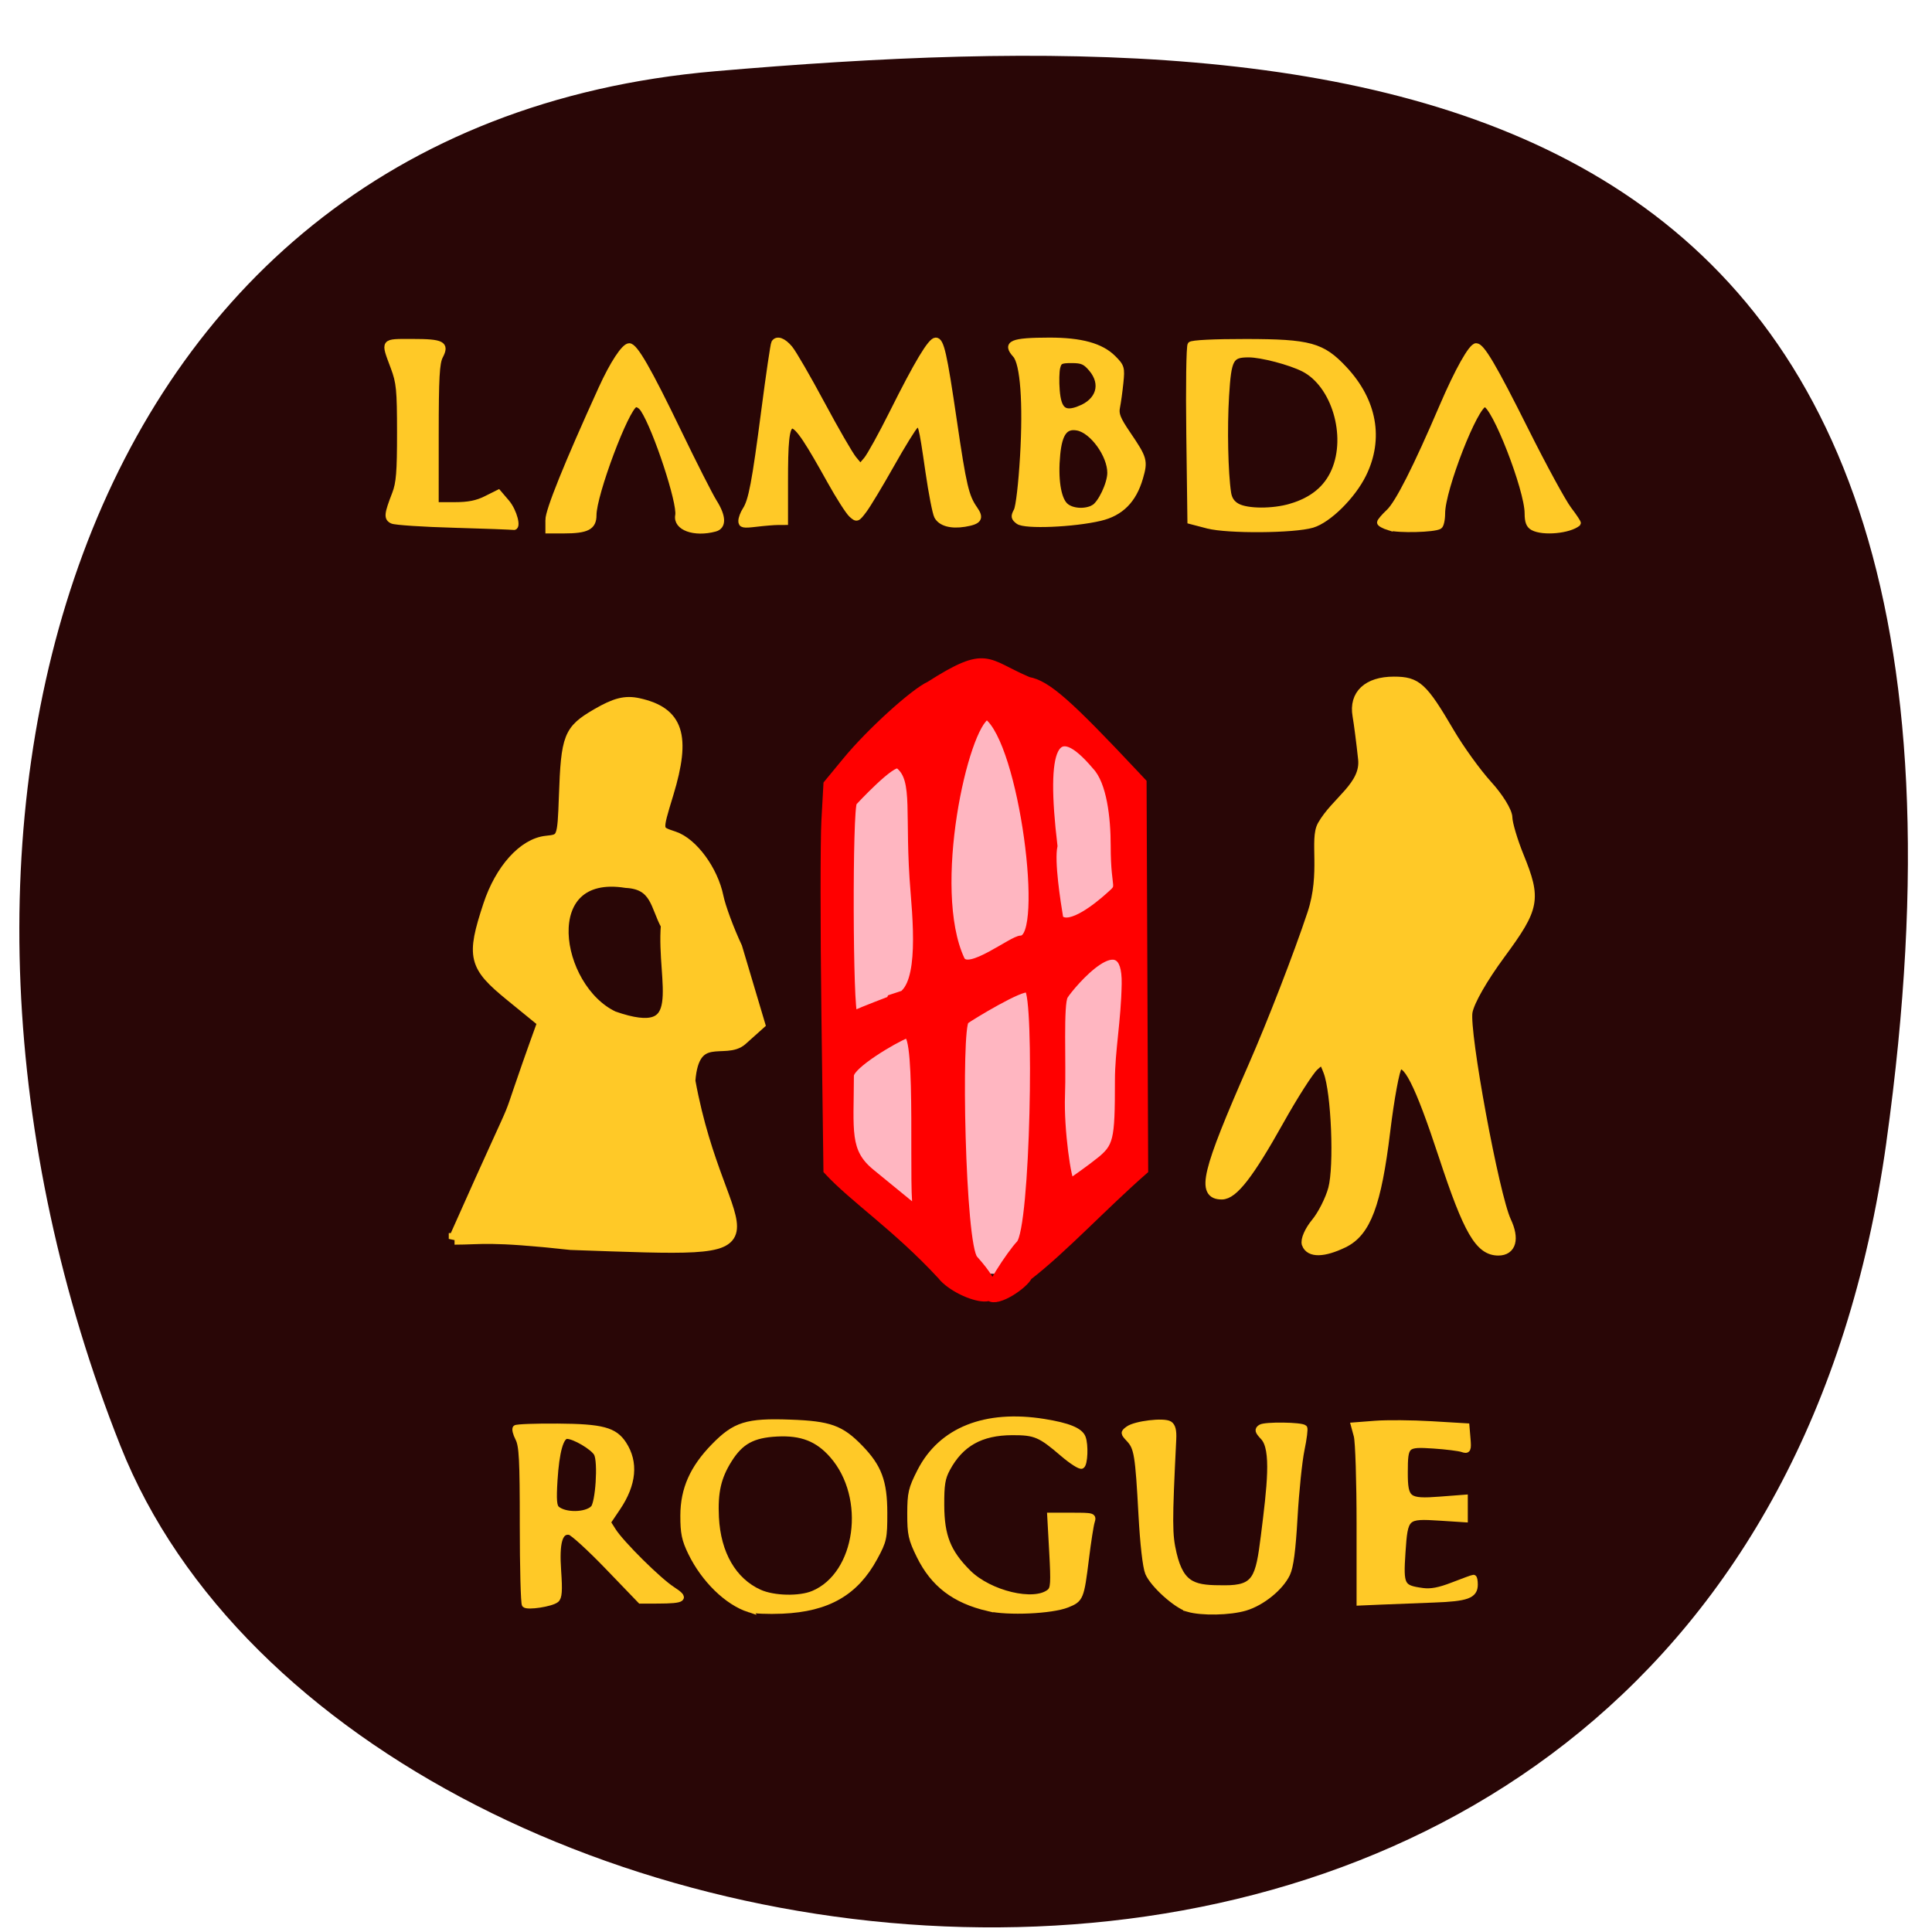 <svg xmlns="http://www.w3.org/2000/svg" viewBox="0 0 256 256"><defs><clipPath><path d="M 0,64 H64 V128 H0 z"/></clipPath></defs><g fill="#290606" color="#000"><path d="m -1360.14 1641.33 c 46.11 -98.28 -119.59 -146.07 -181.85 -106.06 -62.25 40.01 -83.52 108.58 -13.01 143.08 70.51 34.501 148.75 61.26 194.86 -37.03 z" transform="matrix(0.917 0.495 0.634 -1.228 456.6 2840.18)"/></g><g fill="#ffc927" stroke="#ffc927"><g stroke-width="0.752"><path d="m 60.2 69.56 c -4.137 -0.119 -7.834 -0.363 -8.214 -0.542 -0.765 -0.359 -0.716 -0.865 0.347 -3.604 0.534 -1.376 0.656 -2.89 0.653 -8.09 -0.004 -5.695 -0.096 -6.641 -0.847 -8.651 -1.327 -3.555 -1.452 -3.385 2.495 -3.385 3.978 0 4.542 0.292 3.698 1.91 -0.468 0.897 -0.573 2.805 -0.575 10.408 l -0.002 9.309 h 2.498 c 1.816 0 2.947 -0.224 4.145 -0.823 l 1.647 -0.823 l 1.105 1.293 c 0.988 1.155 1.593 3.484 0.854 3.286 -0.155 -0.041 -3.667 -0.173 -7.805 -0.292 z"/><path d="m 72.64 68.911 c 0 -1.27 2.468 -7.388 7.03 -17.413 1.502 -3.305 3.037 -5.642 3.706 -5.642 0.762 0 2.537 3.086 6.537 11.366 2.061 4.267 4.182 8.445 4.712 9.284 1.22 1.932 1.263 3.254 0.117 3.561 -2.747 0.736 -5.207 -0.16 -4.897 -1.783 0.311 -1.628 -2.918 -11.451 -4.617 -14.04 -0.302 -0.462 -0.784 -0.748 -1.071 -0.638 -1.2 0.461 -5.494 11.907 -5.494 14.646 0 1.599 -0.881 2.055 -3.974 2.055 h -2.044 v -1.393 z"/><path d="m 98.21 69.03 c 0 -0.346 0.245 -1 0.543 -1.463 0.8 -1.227 1.252 -3.611 2.5 -13.196 0.618 -4.747 1.212 -8.774 1.319 -8.948 0.374 -0.606 1.218 -0.309 2.092 0.736 0.484 0.579 2.392 3.873 4.24 7.32 1.848 3.448 3.751 6.74 4.23 7.317 l 0.87 1.048 l 0.797 -0.94 c 0.439 -0.517 1.981 -3.31 3.427 -6.206 3.305 -6.618 5.09 -9.591 5.759 -9.591 0.728 0 1.108 1.669 2.437 10.719 1.257 8.559 1.59 9.976 2.726 11.595 0.882 1.257 0.593 1.693 -1.333 2.01 -1.803 0.293 -3.166 -0.086 -3.664 -1.016 -0.224 -0.418 -0.743 -3.082 -1.153 -5.919 -0.927 -6.406 -0.995 -6.651 -1.687 -6.076 -0.291 0.242 -1.734 2.578 -3.206 5.191 -1.472 2.614 -3.098 5.313 -3.614 5.999 -0.908 1.207 -0.961 1.225 -1.676 0.578 -0.406 -0.368 -1.685 -2.367 -2.841 -4.444 -5.456 -9.794 -5.936 -9.788 -5.936 0.08 v 5.36 l -0.94 0.003 c -0.517 0.002 -1.829 0.11 -2.915 0.24 -1.69 0.203 -1.975 0.147 -1.975 -0.393 z"/><path d="m 134.93 69.09 c -0.607 -0.463 -0.64 -0.661 -0.234 -1.419 0.271 -0.506 0.629 -3.574 0.841 -7.201 0.414 -7.081 0.029 -12.315 -0.988 -13.439 -1.389 -1.535 -0.502 -1.914 4.498 -1.921 4.188 -0.006 6.856 0.729 8.457 2.329 1.123 1.123 1.177 1.305 0.974 3.283 -0.118 1.151 -0.319 2.604 -0.446 3.229 -0.19 0.931 0.066 1.573 1.425 3.573 2.191 3.225 2.28 3.542 1.622 5.804 -0.863 2.968 -2.553 4.667 -5.287 5.316 -3.538 0.84 -9.997 1.106 -10.861 0.447 z m 9.977 -1.825 c 0.915 -0.49 2.18 -3.139 2.192 -4.589 0.019 -2.354 -2.333 -5.625 -4.317 -6 -1.634 -0.312 -2.394 0.692 -2.672 3.535 -0.312 3.186 0.08 5.814 1.01 6.74 0.799 0.799 2.609 0.951 3.791 0.319 z m -1.868 -13.1 c 2.586 -1.01 3.269 -3.277 1.59 -5.273 -0.815 -0.969 -1.243 -1.157 -2.626 -1.157 -1.456 0 -1.68 0.113 -1.892 0.958 -0.132 0.527 -0.163 1.896 -0.067 3.044 0.217 2.615 0.965 3.222 2.996 2.429 z"/><path d="m 160.03 69.66 l -2.315 -0.604 l -0.149 -11.509 c -0.082 -6.33 -0.005 -11.678 0.171 -11.885 0.192 -0.227 3.116 -0.372 7.353 -0.367 8.467 0.011 10.116 0.465 13.04 3.588 3.952 4.225 4.863 9.254 2.533 13.986 -1.42 2.884 -4.622 6.05 -6.766 6.689 -2.436 0.726 -11.226 0.79 -13.865 0.101 z m 11.02 -2.555 c 2.857 -0.848 4.745 -2.402 5.745 -4.727 2.02 -4.685 -0.014 -11.428 -4.061 -13.493 -1.778 -0.907 -5.589 -1.906 -7.272 -1.906 -2.393 0 -2.675 0.52 -2.98 5.504 -0.259 4.232 -0.133 10.162 0.271 12.829 0.125 0.827 0.512 1.397 1.203 1.772 1.325 0.719 4.711 0.73 7.094 0.022 z"/><path d="m 184.06 69.906 c -0.672 -0.207 -1.222 -0.51 -1.222 -0.672 0 -0.162 0.532 -0.792 1.182 -1.4 1.214 -1.135 3.581 -5.805 7.08 -13.972 2.037 -4.754 3.865 -8.01 4.499 -8.01 0.75 0 2.329 2.681 6.569 11.156 2.397 4.791 4.964 9.505 5.704 10.474 0.74 0.97 1.292 1.808 1.226 1.863 -1.156 0.966 -4.613 1.293 -5.974 0.565 -0.532 -0.285 -0.728 -0.791 -0.728 -1.888 0 -3.187 -4.399 -14.46 -5.642 -14.46 -1.241 0 -5.642 11.272 -5.642 14.451 0 0.819 -0.169 1.594 -0.376 1.721 -0.694 0.429 -5.442 0.548 -6.677 0.168 z"/></g><path d="m 180.16 201.98 c 0 -5.694 -0.168 -10.971 -0.373 -11.726 l -0.373 -1.373 l 2.804 -0.217 c 1.542 -0.119 4.893 -0.092 7.446 0.06 l 4.641 0.277 l 0.139 1.644 c 0.123 1.462 0.05 1.613 -0.663 1.365 -0.441 -0.153 -2.165 -0.368 -3.831 -0.478 -3.68 -0.242 -3.806 -0.125 -3.815 3.538 -0.009 3.668 0.385 3.975 4.68 3.645 l 3.269 -0.251 v 1.419 v 1.419 l -3.281 -0.211 c -4.556 -0.292 -4.655 -0.201 -4.976 4.616 -0.295 4.416 -0.131 4.731 2.651 5.114 1.124 0.155 2.234 -0.055 4.071 -0.768 1.389 -0.54 2.601 -0.981 2.693 -0.981 0.092 0 0.168 0.401 0.168 0.892 0 1.441 -1.033 1.818 -5.417 1.976 -2.248 0.081 -5.38 0.203 -6.96 0.271 l -2.873 0.124 v -10.353 z" stroke-width="0.814"/><g stroke-width="0.752"><path d="m 157.41 213.2 c -1.584 -0.46 -4.649 -3.225 -5.299 -4.78 -0.323 -0.774 -0.668 -3.794 -0.882 -7.727 -0.43 -7.903 -0.585 -8.857 -1.617 -9.966 -0.789 -0.848 -0.793 -0.893 -0.116 -1.389 0.939 -0.687 4.718 -1.139 5.476 -0.656 0.417 0.266 0.57 0.869 0.512 2.026 -0.547 11.09 -0.542 12.62 0.048 15.14 1.035 4.411 2.886 4.588 6.756 4.588 4.079 0 4.455 -1.31 5.158 -6.917 0.812 -6.473 1.42 -11.493 -0.059 -13.07 -0.759 -0.808 -0.811 -1.01 -0.341 -1.325 0.553 -0.371 5.411 -0.311 5.794 0.072 0.111 0.111 -0.051 1.418 -0.361 2.904 -0.31 1.486 -0.723 5.496 -0.919 8.911 -0.253 4.417 -0.537 6.593 -0.984 7.535 -0.876 1.846 -3.348 3.847 -5.567 4.506 -2.048 0.608 -5.769 0.682 -7.601 0.15 z"/><path d="m 130.93 213.11 c -4.448 -1.038 -7.251 -3.176 -9.105 -6.943 -1.095 -2.226 -1.238 -2.87 -1.233 -5.58 0.005 -2.752 0.139 -3.326 1.316 -5.634 2.79 -5.469 8.658 -7.812 16.438 -6.561 3.201 0.515 4.778 1.158 5.138 2.098 0.37 0.963 0.272 3.488 -0.145 3.746 -0.208 0.129 -1.351 -0.602 -2.539 -1.623 -2.957 -2.541 -3.641 -2.831 -6.672 -2.821 -4.148 0.013 -6.803 1.502 -8.593 4.818 -0.666 1.234 -0.808 2.112 -0.792 4.89 0.024 4.054 0.876 6.184 3.541 8.853 2.812 2.815 8.781 4.237 10.79 2.57 0.51 -0.423 0.556 -1.164 0.327 -5.299 l -0.266 -4.807 h 2.899 c 2.832 0 2.893 0.019 2.64 0.846 -0.143 0.465 -0.482 2.641 -0.753 4.834 -0.651 5.253 -0.722 5.428 -2.514 6.145 -2.055 0.822 -7.851 1.081 -10.478 0.468 z"/><path d="m 99.25 213.26 c -2.897 -0.944 -5.962 -3.93 -7.702 -7.503 -0.846 -1.738 -1.029 -2.618 -1.023 -4.936 0.009 -3.506 1.251 -6.302 4.088 -9.204 2.788 -2.852 4.351 -3.339 10.07 -3.135 5.265 0.188 6.77 0.727 9.299 3.333 2.483 2.558 3.208 4.505 3.215 8.63 0.005 3.361 -0.071 3.714 -1.283 5.951 -2.526 4.659 -6.225 6.788 -12.251 7.05 -1.862 0.082 -3.848 -0.003 -4.414 -0.187 z m 8.493 -2.096 c 6.04 -2.522 7.453 -12.736 2.541 -18.33 -1.925 -2.192 -4.064 -3.03 -7.326 -2.863 -3.218 0.162 -4.82 1.042 -6.349 3.484 -1.438 2.297 -1.886 4.272 -1.723 7.591 0.236 4.806 2.324 8.409 5.768 9.954 1.863 0.836 5.29 0.915 7.087 0.164 z"/><path d="m 69.53 212.63 c -0.154 -0.154 -0.28 -4.914 -0.28 -10.579 0 -8.634 -0.096 -10.484 -0.592 -11.444 -0.326 -0.63 -0.48 -1.256 -0.343 -1.392 0.137 -0.136 2.653 -0.23 5.591 -0.208 5.881 0.043 7.523 0.48 8.73 2.322 1.593 2.432 1.325 5.327 -0.784 8.459 l -1.299 1.928 l 0.709 1.12 c 1.068 1.687 6.01 6.588 7.834 7.765 1.904 1.23 1.567 1.495 -1.918 1.506 l -2.32 0.007 l -4.325 -4.493 c -2.379 -2.471 -4.655 -4.548 -5.057 -4.615 -1.307 -0.218 -1.762 1.35 -1.496 5.159 0.183 2.628 0.121 3.496 -0.272 3.82 -0.643 0.53 -3.805 1.017 -4.179 0.644 z m 9.06 -12.753 c 0.689 -0.644 1.051 -6.19 0.474 -7.268 -0.449 -0.839 -2.964 -2.325 -3.934 -2.325 -0.818 0 -1.394 2.062 -1.631 5.836 -0.165 2.631 -0.096 3.487 0.307 3.819 1.094 0.9 3.791 0.864 4.784 -0.063 z"/></g><path d="m 173.11 164.83 c -0.192 -0.505 0.36 -1.771 1.225 -2.812 0.865 -1.041 1.888 -3.064 2.273 -4.495 0.805 -2.992 0.406 -12.788 -0.632 -15.521 -0.653 -1.718 -0.721 -1.744 -1.862 -0.698 -0.651 0.597 -2.718 3.827 -4.592 7.178 -3.976 7.11 -6.092 9.841 -7.624 9.841 -2.781 0 -2.076 -2.922 4.104 -17.01 2.537 -5.785 6.067 -14.904 7.843 -20.265 1.777 -5.361 0.265 -9.805 1.338 -11.703 1.805 -3.195 5.762 -5.227 5.389 -8.761 -0.222 -2.099 -0.556 -4.695 -0.742 -5.769 -0.485 -2.8 1.381 -4.543 4.863 -4.543 3.072 0 3.84 0.704 7.42 6.805 1.298 2.212 3.552 5.332 5.01 6.934 1.491 1.639 2.655 3.532 2.663 4.331 0.008 0.78 0.694 3.089 1.525 5.131 2.31 5.677 2.103 6.778 -2.433 12.938 -2.398 3.257 -4.116 6.264 -4.374 7.658 -0.483 2.606 3.537 24.375 5.124 27.744 1.104 2.345 0.665 3.939 -1.087 3.939 -2.486 0 -4.02 -2.643 -7.282 -12.555 -3.221 -9.785 -4.895 -13.06 -6.074 -11.883 -0.341 0.34 -1.055 4.203 -1.587 8.584 -1.176 9.687 -2.562 13.373 -5.572 14.827 -2.635 1.272 -4.459 1.312 -4.915 0.108 z" stroke-width="1.23"/><path d="m 60.23 164.16 c 11.255 -25.313 4.888 -9.764 11.753 -28.73 l -4.315 -3.519 c -4.861 -3.964 -5.138 -5.114 -2.884 -11.955 1.561 -4.739 4.631 -8.143 7.619 -8.447 2.182 -0.222 2.216 -0.307 2.419 -5.982 0.283 -7.93 0.597 -8.729 4.273 -10.876 2.44 -1.425 3.775 -1.762 5.489 -1.385 5.231 1.152 6.233 4.214 3.895 11.9 -1.551 5.098 -1.571 4.956 0.815 5.757 2.441 0.819 5.101 4.444 5.81 7.916 0.283 1.385 1.401 4.405 2.485 6.71 l 3.02 10.135 l -2.327 2.083 c -2.188 1.958 -6.386 -1.472 -6.907 5.457 4.174 22.903 15.654 22.731 -15.725 21.636 -10.932 -1.189 -11.749 -0.701 -15.419 -0.701 z m 28.1 -41.562 c -1.4 -2.528 -1.323 -5.503 -5.354 -5.708 -12.211 -1.958 -9.611 14.14 -1.702 17.856 10.444 3.653 6.442 -4.479 7.06 -12.148 z" stroke-width="1.532"/></g><path d="m 114.81 156.57 c -6.989 -10.531 -6.59 -29.723 -1.807 -48.614 3.308 -11.928 7.477 -14.611 15.374 -14.782 26.775 -0.961 20.324 34.76 19.908 44.12 3.867 15.734 -10.01 29.556 -16.304 31.3 -9 -0.072 -4.077 -2.863 -17.17 -12.03 z" fill="#ffb6c1" stroke="#ffb6c1" stroke-width="0.402"/><path d="m 124.75 169.08 c -6 -6.49 -11.684 -10.211 -15.14 -13.974 l -0.27 -20.774 c -0.148 -11.426 -0.148 -22.953 0 -25.615 l 0.269 -4.84 l 2.55 -3.094 c 3.12 -3.785 8.929 -9.06 11.02 -10.01 7.672 -4.899 7.432 -2.973 13.09 -0.577 2.485 0.466 5.234 2.879 14.336 12.584 l 0.823 0.878 l 0.106 25.714 l 0.106 25.714 c -5.369 4.687 -10.682 10.433 -15.37 14.06 -0.545 1.137 -4.058 3.559 -5.169 2.741 -0.708 -0.522 2.87 -5.828 4.03 -7.04 1.936 -2.02 2.434 -32.922 1.101 -33.8 -0.784 -0.516 -7.555 3.608 -8.308 4.159 -1.095 0.8 -0.546 29.883 1.171 31.641 6.907 7.731 -1.994 5.143 -4.352 2.242 z m 20.852 -15.14 c 2.451 -1.97 2.632 -2.709 2.632 -10.762 0 -3.916 0.802 -7.779 0.894 -12.793 0.156 -8.569 -7.22 0.147 -8.098 1.55 -0.658 1.052 -0.251 8.989 -0.411 13.175 -0.176 4.619 0.858 11.504 1.278 11.504 0.099 0 2.901 -2.029 3.705 -2.675 z m -24.02 6.481 c -0.845 -0.691 0.473 -24.09 -1.521 -23.328 -1.592 0.611 -7.412 4.04 -7.415 5.437 -0.015 7.316 -0.629 10.06 2.746 12.826 z m -3.544 -28.13 c 3.945 0.128 3.685 -7.392 3.122 -14.03 -0.881 -10.39 0.454 -14.905 -2.053 -16.891 -0.864 -0.684 -5.95 4.824 -6.03 4.904 -0.653 0.653 -0.583 28.15 0.072 28.15 2.762 -1.251 11.235 -4.252 4.89 -2.136 z m 17.246 -7.823 c 3.564 -0.119 0.312 -26.08 -4.482 -29.641 -2.985 1.349 -7.855 22.911 -3.479 32.32 0.944 2.029 6.872 -2.719 7.961 -2.679 z m 11.572 -5.626 c 1.948 -1.75 0.816 -0.438 0.816 -6.775 0 -3.733 -0.514 -8.475 -2.448 -10.538 -5.591 -6.632 -7.171 -2.594 -5.604 10.56 -0.439 2.048 0.406 7.398 0.778 9.649 1.354 1.345 5.071 -1.651 6.458 -2.895 z" fill="#f00" stroke="#f00"/></svg>